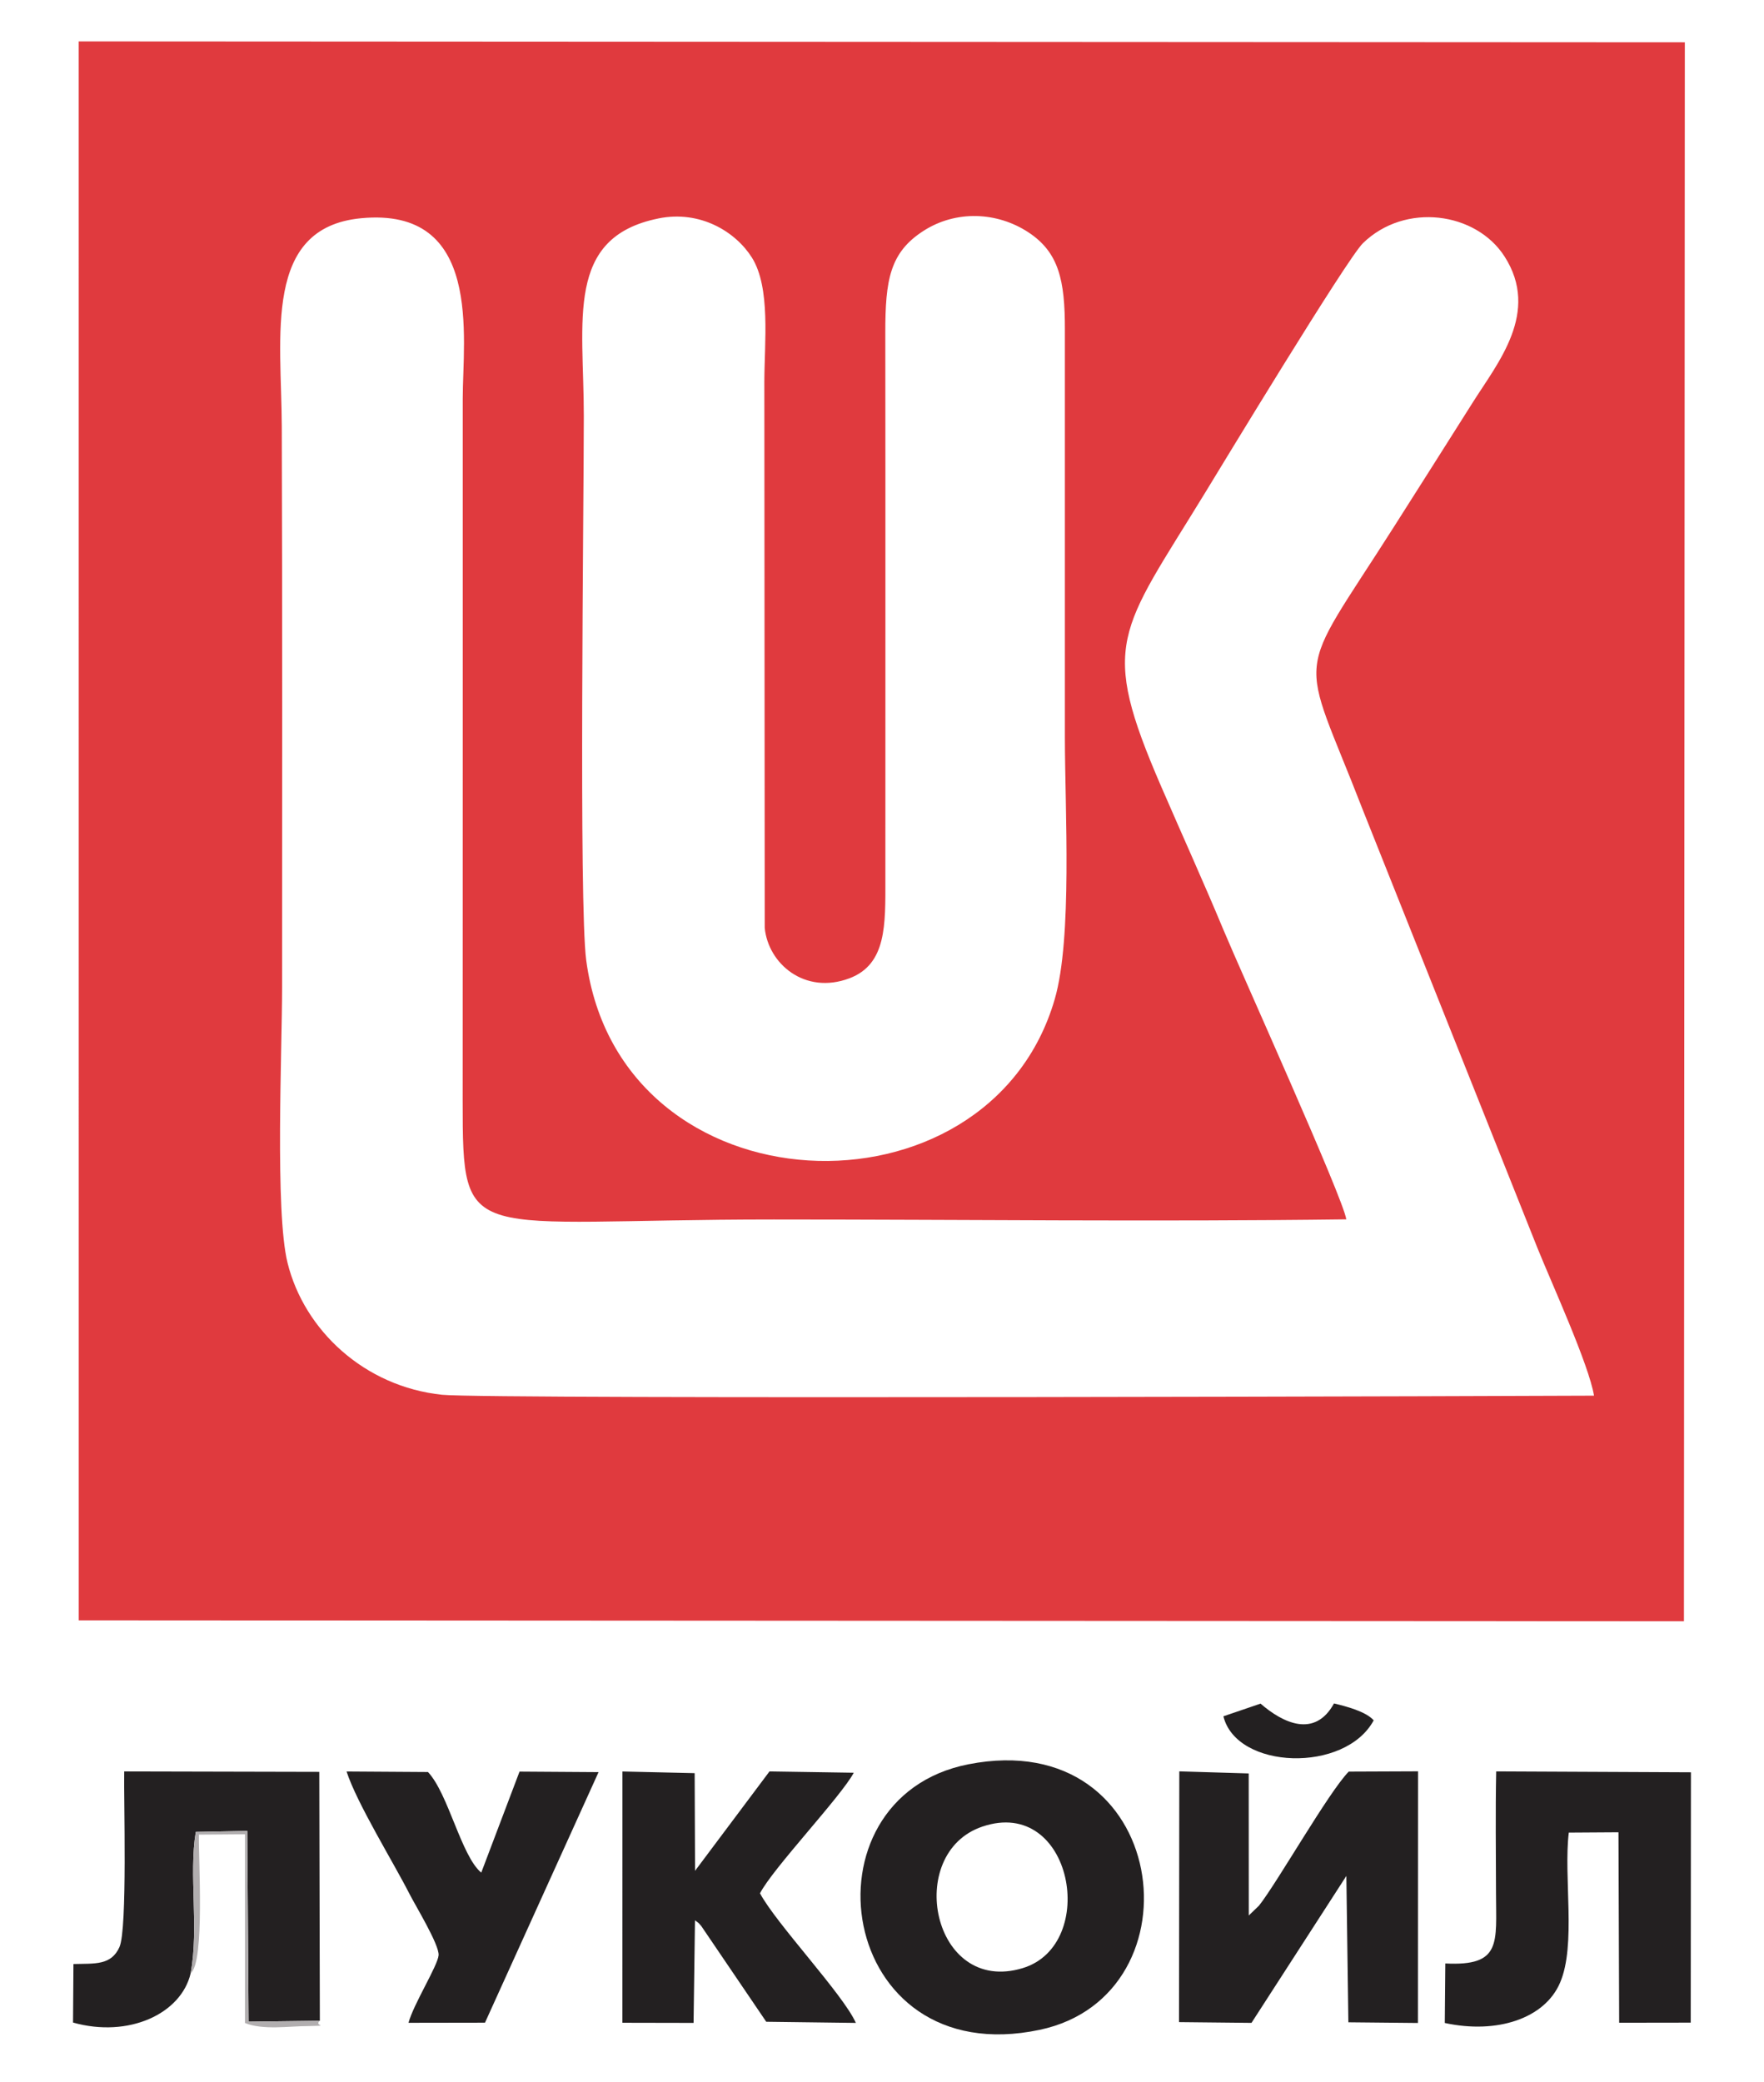 <svg width="100" height="118" fill="none" xmlns="http://www.w3.org/2000/svg"><path fill-rule="evenodd" clip-rule="evenodd" d="M4.462 91.834l91 .052.05-89.49-91.052-.05.002 89.488zm32.854-79.451c-5.292 1.076-4.22 5.766-4.22 11.198 0 5.16-.286 27.672.136 30.843C35.15 68.818 56.04 69.549 59.79 56.637c1.01-3.472.58-10.749.578-14.821V18.679c.004-2.787-.338-4.379-2.078-5.518-1.77-1.159-4.098-1.257-5.932-.08-1.912 1.225-2.174 2.78-2.17 5.794.012 10.327.002 20.653.004 30.98 0 2.549.074 4.796-2.04 5.592-2.528.95-4.606-.827-4.8-2.86L43.33 21.62c.006-2.218.364-5.32-.706-7.022-.906-1.441-2.91-2.706-5.308-2.216zM90.362 79.1c-.272-1.721-2.452-6.494-3.2-8.355l-9.896-24.82c-3.618-9.348-3.964-7.07 1.77-16.09 1.414-2.225 2.982-4.692 4.45-7.02 1.416-2.248 3.84-5.113 1.802-8.284-1.614-2.51-5.624-3.08-8.022-.75-.906.878-8.12 12.794-8.958 14.162-4.86 7.95-6.018 8.469-2.474 16.65 1.168 2.697 2.406 5.427 3.524 8.111.974 2.34 6.804 15.235 6.962 16.404-10.782.14-21.666.008-32.458.008-17.524 0-17.628 1.631-17.634-6.712-.002-2.68 0-5.359.002-8.04.008-10.587-.002-21.176.002-31.764 0-3.47 1.15-10.9-5.776-10.23-5.556.54-4.5 6.681-4.482 11.799.036 10.586.018 21.178.018 31.765 0 3.605-.412 12.721.308 15.639.942 3.811 4.348 7.015 8.764 7.478 2.59.27 64.792.059 65.298.05z" fill="#E03A3E"/><path fill-rule="evenodd" clip-rule="evenodd" d="M66.838 114.606l4.108.043 5.378-8.328.114 8.295 3.944.039.006-14.263-3.928.016c-1.142 1.161-4.042 6.274-5.086 7.594l-.582.561-.004-8.051-3.934-.118-.016 14.212zm15.096-3.324l-.03 3.373c2.958.641 5.666-.247 6.536-2.285.922-2.152.188-5.98.494-8.505l2.816-.018.04 10.794 4.056-.006.012-14.188-11.04-.051c-.046 2.306-.014 4.624-.01 6.91.004 2.81.332 4.139-2.874 3.976zm-71.126.557c.48-2.612-.114-5.555.29-8.012l2.92-.058.074 10.811 4.04-.051-.032-14.106-11.058-.025c-.034 1.5.19 8.929-.27 9.955-.474 1.051-1.4.927-2.608.961l-.024 3.317c3.158.888 6.134-.5 6.668-2.792zm24.476 2.804l4.034.008.08-5.814c.204.149.178.118.356.322l3.684 5.427 5.08.065c-.704-1.6-4.516-5.622-5.434-7.345.728-1.416 4.592-5.477 5.316-6.834l-4.778-.074-4.22 5.633-.022-5.535-4.094-.094-.002 14.241zm-12.126.002l4.336-.007 6.438-14.2-4.48-.03-2.17 5.726c-1.136-.941-1.864-4.473-3.02-5.702l-4.616-.03c.598 1.826 2.648 5.13 3.57 6.943.346.679 1.69 2.877 1.648 3.469-.044.59-1.428 2.784-1.706 3.831z" fill="#232021"/><path fill-rule="evenodd" clip-rule="evenodd" d="M55.686 103.526c-4.444 1.507-2.838 9.572 2.286 8.021 4.35-1.315 2.838-9.761-2.286-8.021zm-.79-3.532c-9.694 1.906-7.506 17.487 4.044 15.049 9.294-1.962 7.386-17.296-4.044-15.049zm14.458-2.721c.744 3.031 6.898 3.231 8.52.23-.434-.5-1.566-.795-2.25-.958-1.088 1.973-2.882 1.122-4.164.01l-2.106.718z" fill="#232021"/><path fill-rule="evenodd" clip-rule="evenodd" d="M10.808 111.839c.814-.633.436-6.539.468-7.859l2.614-.021-.002 10.698c1.038.417 2.488.174 3.572.174 1.372-.037.286.022.672-.302l-4.04.051-.074-10.811-2.92.058c-.404 2.457.19 5.4-.29 8.012z" fill="#B1AEAF"/></svg>